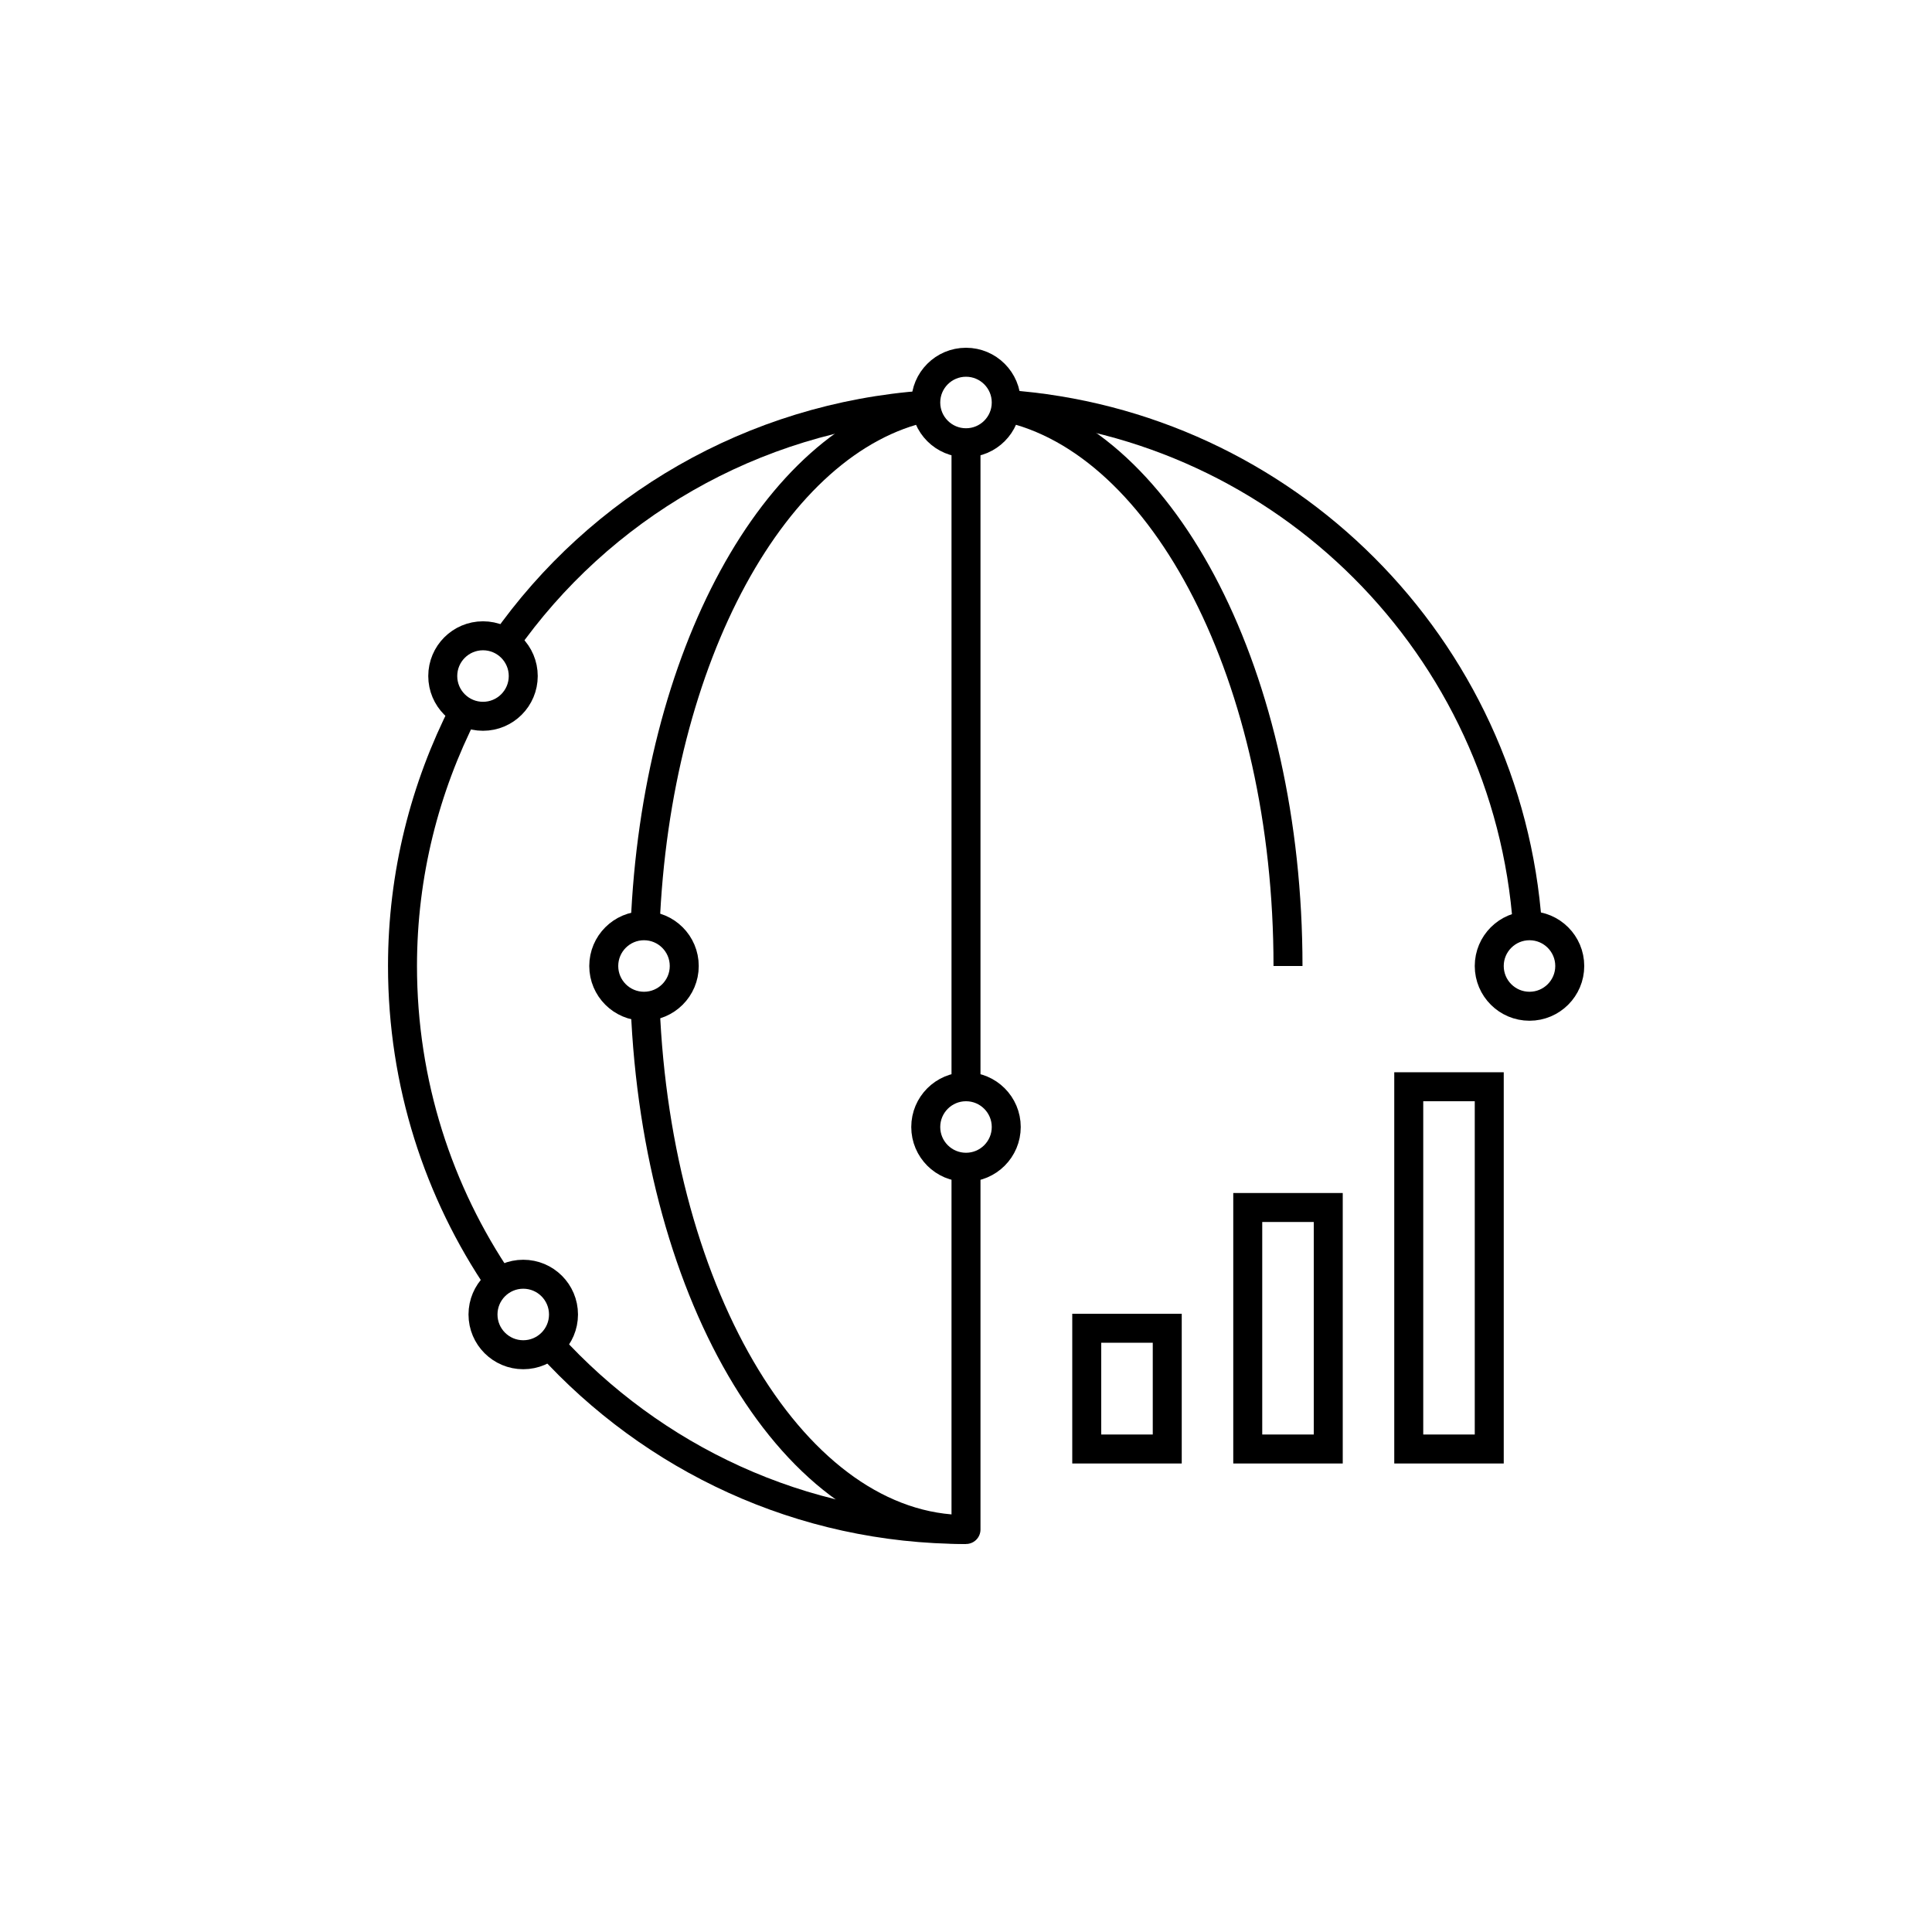 <?xml version="1.0" encoding="iso-8859-1"?>
<!-- Generator: Adobe Illustrator 24.1.2, SVG Export Plug-In . SVG Version: 6.00 Build 0)  -->
<svg version="1.1" xmlns="http://www.w3.org/2000/svg" xmlns:xlink="http://www.w3.org/1999/xlink" x="0px" y="0px"
	 viewBox="0 0 48 48" style="enable-background:new 0 0 48 48;" xml:space="preserve">
<g id="financial--networks">
	<g id="financial--networks_1_">
		
			<circle style="fill:none;stroke:#000000;stroke-width:0.72;stroke-linejoin:round;stroke-miterlimit:10;" cx="13" cy="32.658" r="1"/>
		<circle style="fill:none;stroke:#000000;stroke-width:0.72;stroke-linejoin:round;stroke-miterlimit:10;" cx="24" cy="28" r="1"/>
		<circle style="fill:none;stroke:#000000;stroke-width:0.72;stroke-linejoin:round;stroke-miterlimit:10;" cx="38" cy="24" r="1"/>
		<circle style="fill:none;stroke:#000000;stroke-width:0.72;stroke-miterlimit:10;" cx="16" cy="24" r="1"/>
		<circle style="fill:none;stroke:#000000;stroke-width:0.72;stroke-miterlimit:10;" cx="24" cy="10" r="1"/>
		<path style="fill:none;stroke:#000000;stroke-width:0.72;stroke-linejoin:round;stroke-miterlimit:10;" d="M16.029,24.994
			C16.321,32.26,19.773,38,24,38"/>
		<path style="fill:none;stroke:#000000;stroke-width:0.72;stroke-linejoin:round;stroke-miterlimit:10;" d="M23.023,10.116
			c-3.77,0.806-6.725,6.194-6.995,12.89"/>
		<path style="fill:none;stroke:#000000;stroke-width:0.72;stroke-linejoin:round;stroke-miterlimit:10;" d="M32,24
			c0-7.152-3.067-13.041-7.023-13.885"/>
		<g>
			<path style="fill:none;stroke:#000000;stroke-width:0.72;stroke-linejoin:round;stroke-miterlimit:10;" d="M11.528,17.662
				C10.558,19.566,10,21.716,10,24c0,2.917,0.894,5.624,2.42,7.866"/>
			<path style="fill:none;stroke:#000000;stroke-width:0.72;stroke-linejoin:round;stroke-miterlimit:10;" d="M23.012,10.061
				c-4.331,0.305-8.12,2.559-10.474,5.914"/>
			
				<line style="fill:none;stroke:#000000;stroke-width:0.72;stroke-linejoin:round;stroke-miterlimit:10;" x1="24" y1="27" x2="24" y2="11"/>
			<path style="fill:none;stroke:#000000;stroke-width:0.72;stroke-linejoin:round;stroke-miterlimit:10;" d="M13.65,33.404
				C16.211,36.221,19.893,38,24,38v-9"/>
			<path style="fill:none;stroke:#000000;stroke-width:0.72;stroke-linejoin:round;stroke-miterlimit:10;" d="M37.95,23.01
				c-0.487-6.939-6.021-12.475-12.96-12.962"/>
		</g>
		<g>
			<rect x="27" y="33" style="fill:none;stroke:#000000;stroke-width:0.72;stroke-miterlimit:10;" width="2" height="3"/>
			<rect x="31" y="30" style="fill:none;stroke:#000000;stroke-width:0.72;stroke-miterlimit:10;" width="2" height="6"/>
			<rect x="35" y="27" style="fill:none;stroke:#000000;stroke-width:0.72;stroke-miterlimit:10;" width="2" height="9"/>
		</g>
		
			<circle style="fill:none;stroke:#000000;stroke-width:0.72;stroke-linejoin:round;stroke-miterlimit:10;" cx="12" cy="16.796" r="1"/>
	</g>
</g>
<g id="Layer_1">
</g>
</svg>
